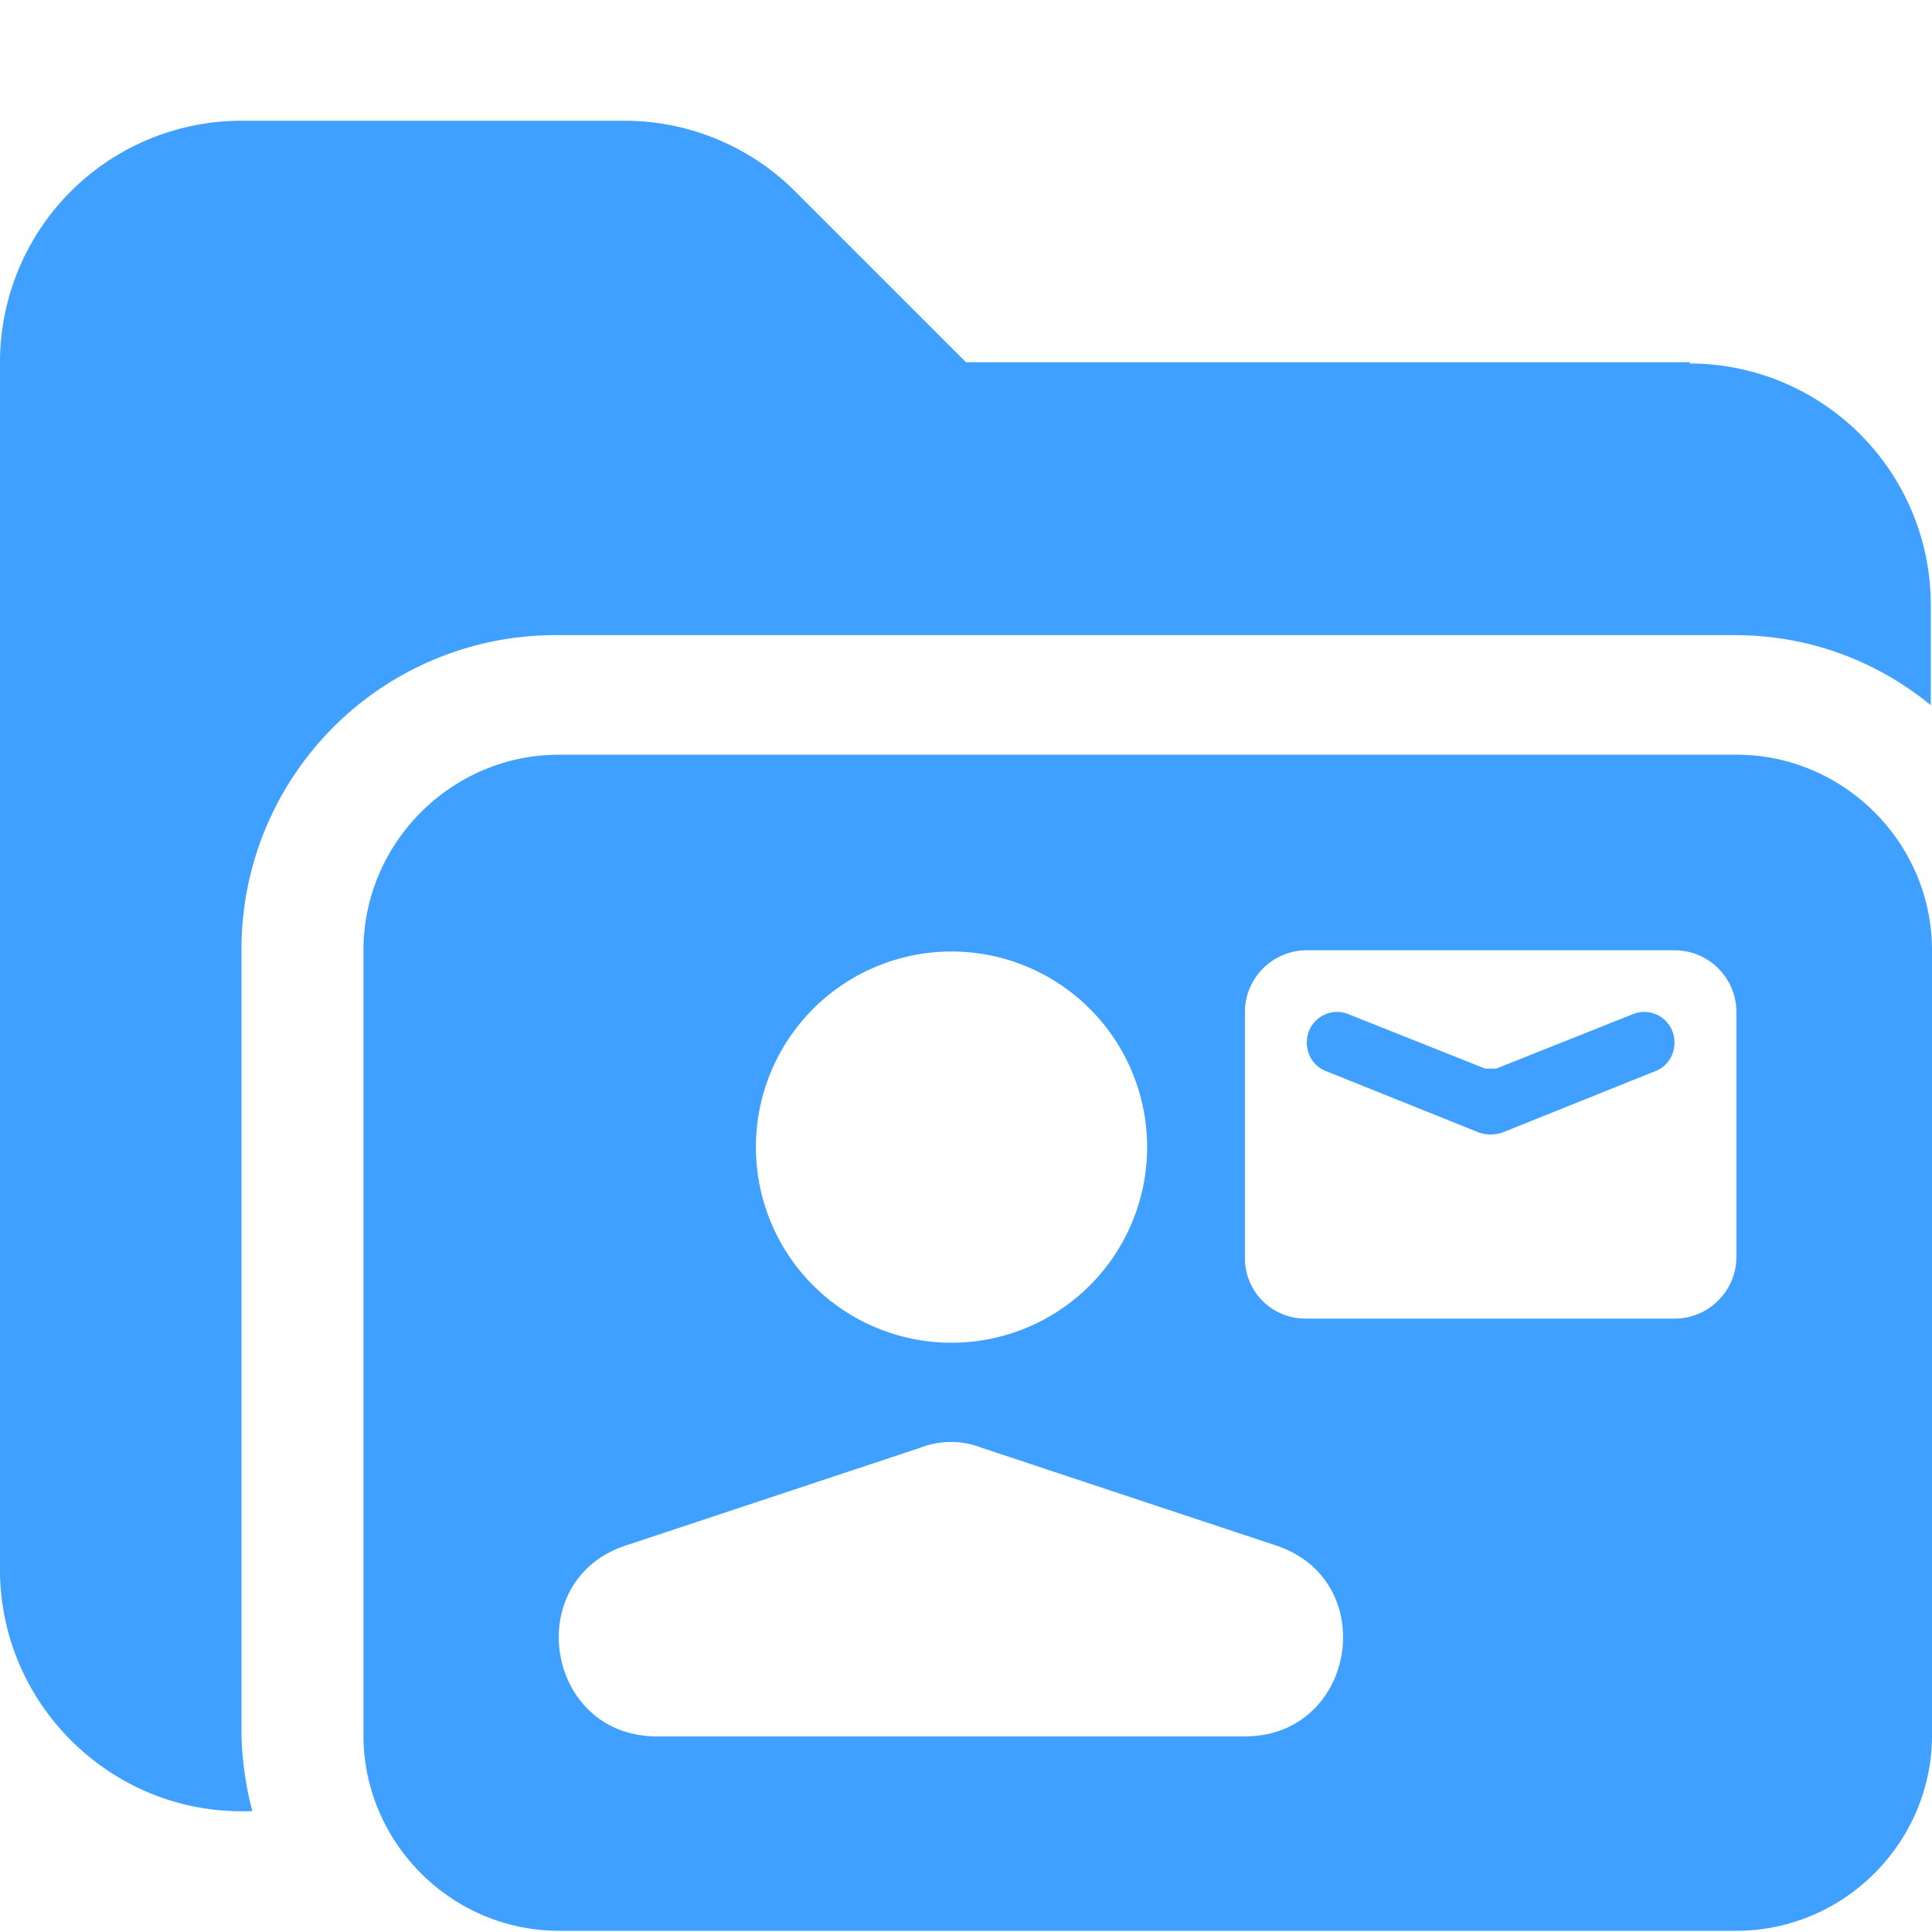 <svg xmlns="http://www.w3.org/2000/svg" viewBox="0 0 16 16"><path fill="#40a0ff" d="M14 3H8L6.59 1.59A2 2 0 0 0 5.18 1H2.01A2 2 0 0 0 0 3v10c0 1.1.9 2 2 2h.09q-.08-.3-.09-.62v-6.5a2.6 2.6 0 0 1 2.62-2.62h9.75c.62 0 1.18.22 1.62.58v-.83a2 2 0 0 0-2-2Z"/><path fill="#40a0ff" d="m13.52 8.4-1.13.45h-.09l-1.13-.45a.25.25 0 0 0-.33.14c-.05.13.01.28.14.33l1.27.51a.3.3 0 0 0 .19 0l1.27-.51c.13-.05.19-.2.14-.33a.25.25 0 0 0-.33-.14"/><path fill="#40a0ff" d="M14.38 6.25H4.63c-.89 0-1.62.73-1.62 1.62v6.5c0 .89.73 1.62 1.62 1.62h9.75c.89 0 1.62-.73 1.62-1.62v-6.5c0-.89-.73-1.62-1.62-1.62m-6.5 1.63a1.62 1.62 0 1 1 0 3.24 1.62 1.62 0 0 1 0-3.24m2.43 6.5H5.44c-.92 0-1.13-1.29-.26-1.58l2.44-.81a.7.7 0 0 1 .51 0l2.44.81c.87.29.66 1.58-.26 1.58m4.07-3.97c0 .28-.23.51-.51.51h-3.05a.5.5 0 0 1-.51-.51V8.38c0-.28.23-.51.51-.51h3.05c.28 0 .51.23.51.51z"/></svg>